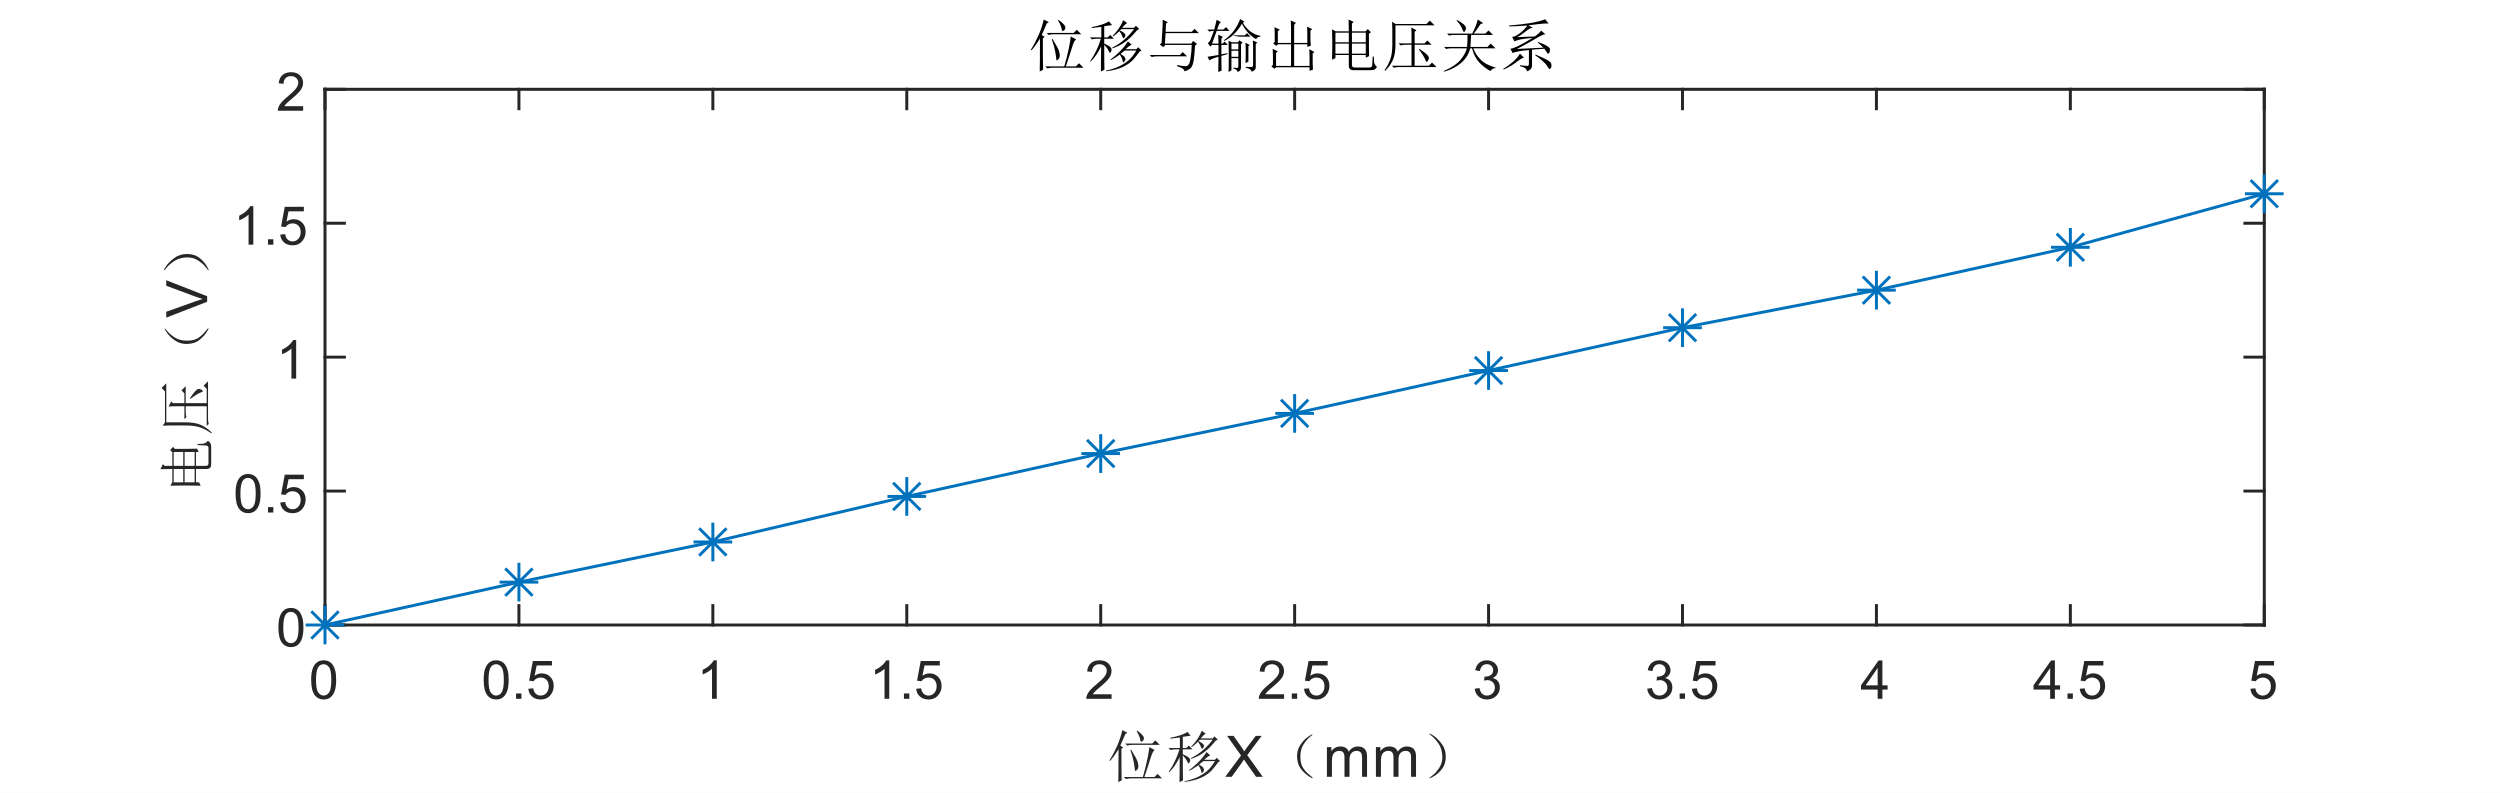 <?xml version="1.0"?>
<!DOCTYPE svg PUBLIC '-//W3C//DTD SVG 1.0//EN'
          'http://www.w3.org/TR/2001/REC-SVG-20010904/DTD/svg10.dtd'>
<svg xmlns:xlink="http://www.w3.org/1999/xlink" style="fill-opacity:1; color-rendering:auto; color-interpolation:auto; text-rendering:auto; stroke:black; stroke-linecap:square; stroke-miterlimit:10; shape-rendering:auto; stroke-opacity:1; fill:black; stroke-dasharray:none; font-weight:normal; stroke-width:1; font-family:'Dialog'; font-style:normal; stroke-linejoin:miter; font-size:12px; stroke-dashoffset:0; image-rendering:auto;" width="700" height="222" xmlns="http://www.w3.org/2000/svg"
><rect width="100%" height="100%" fill="#808080" stroke="none"/><!--Generated by the Batik Graphics2D SVG Generator--><defs id="genericDefs"
  /><g
  ><defs id="defs1"
    ><clipPath clipPathUnits="userSpaceOnUse" id="clipPath1"
      ><path d="M0 0 L700 0 L700 222 L0 222 L0 0 Z"
      /></clipPath
    ></defs
    ><g style="fill:white; stroke:white;"
    ><rect x="0" y="0" width="700" style="clip-path:url(#clipPath1); stroke:none;" height="222"
    /></g
    ><g style="fill:white; text-rendering:optimizeSpeed; color-rendering:optimizeSpeed; image-rendering:optimizeSpeed; shape-rendering:crispEdges; stroke:white; color-interpolation:sRGB;"
    ><rect x="0" width="700" height="222" y="0" style="stroke:none;"
      /><path style="stroke:none;" d="M91 175 L634 175 L634 25 L91 25 Z"
    /></g
    ><g style="fill:rgb(38,38,38); text-rendering:geometricPrecision; image-rendering:optimizeQuality; color-rendering:optimizeQuality; stroke-linejoin:round; stroke:rgb(38,38,38); color-interpolation:linearRGB; stroke-width:0.833;"
    ><line y2="175" style="fill:none;" x1="91" x2="634" y1="175"
      /><line y2="25" style="fill:none;" x1="91" x2="634" y1="25"
      /><line y2="169.57" style="fill:none;" x1="91" x2="91" y1="175"
      /><line y2="169.57" style="fill:none;" x1="145.3" x2="145.3" y1="175"
      /><line y2="169.57" style="fill:none;" x1="199.6" x2="199.6" y1="175"
      /><line y2="169.57" style="fill:none;" x1="253.9" x2="253.9" y1="175"
      /><line y2="169.57" style="fill:none;" x1="308.2" x2="308.2" y1="175"
      /><line y2="169.57" style="fill:none;" x1="362.5" x2="362.5" y1="175"
      /><line y2="169.57" style="fill:none;" x1="416.8" x2="416.8" y1="175"
      /><line y2="169.57" style="fill:none;" x1="471.1" x2="471.1" y1="175"
      /><line y2="169.57" style="fill:none;" x1="525.4" x2="525.4" y1="175"
      /><line y2="169.57" style="fill:none;" x1="579.7" x2="579.7" y1="175"
      /><line y2="169.57" style="fill:none;" x1="634" x2="634" y1="175"
      /><line y2="30.43" style="fill:none;" x1="91" x2="91" y1="25"
      /><line y2="30.43" style="fill:none;" x1="145.3" x2="145.3" y1="25"
      /><line y2="30.43" style="fill:none;" x1="199.6" x2="199.6" y1="25"
      /><line y2="30.43" style="fill:none;" x1="253.9" x2="253.9" y1="25"
      /><line y2="30.43" style="fill:none;" x1="308.2" x2="308.2" y1="25"
      /><line y2="30.43" style="fill:none;" x1="362.5" x2="362.5" y1="25"
      /><line y2="30.43" style="fill:none;" x1="416.8" x2="416.8" y1="25"
      /><line y2="30.43" style="fill:none;" x1="471.1" x2="471.1" y1="25"
      /><line y2="30.43" style="fill:none;" x1="525.4" x2="525.4" y1="25"
      /><line y2="30.43" style="fill:none;" x1="579.7" x2="579.7" y1="25"
      /><line y2="30.43" style="fill:none;" x1="634" x2="634" y1="25"
    /></g
    ><g transform="translate(91,179.667)" style="font-size:15px; fill:rgb(38,38,38); text-rendering:geometricPrecision; color-rendering:optimizeQuality; image-rendering:optimizeQuality; stroke:rgb(38,38,38); color-interpolation:linearRGB;"
    ><path style="stroke:none;" d="M-3.875 10.703 Q-3.875 8.797 -3.484 7.641 Q-3.094 6.484 -2.32 5.852 Q-1.547 5.219 -0.375 5.219 Q0.484 5.219 1.141 5.57 Q1.797 5.922 2.219 6.57 Q2.641 7.219 2.883 8.164 Q3.125 9.109 3.125 10.703 Q3.125 12.594 2.734 13.758 Q2.344 14.922 1.57 15.555 Q0.797 16.188 -0.375 16.188 Q-1.922 16.188 -2.812 15.062 Q-3.875 13.734 -3.875 10.703 ZM-2.516 10.703 Q-2.516 13.344 -1.898 14.219 Q-1.281 15.094 -0.375 15.094 Q0.531 15.094 1.148 14.219 Q1.766 13.344 1.766 10.703 Q1.766 8.047 1.148 7.18 Q0.531 6.312 -0.391 6.312 Q-1.297 6.312 -1.844 7.078 Q-2.516 8.062 -2.516 10.703 Z"
    /></g
    ><g transform="translate(145.3,179.667)" style="font-size:15px; fill:rgb(38,38,38); text-rendering:geometricPrecision; color-rendering:optimizeQuality; image-rendering:optimizeQuality; stroke:rgb(38,38,38); color-interpolation:linearRGB;"
    ><path style="stroke:none;" d="M-9.875 10.703 Q-9.875 8.797 -9.484 7.641 Q-9.094 6.484 -8.32 5.852 Q-7.547 5.219 -6.375 5.219 Q-5.516 5.219 -4.859 5.57 Q-4.203 5.922 -3.781 6.57 Q-3.359 7.219 -3.117 8.164 Q-2.875 9.109 -2.875 10.703 Q-2.875 12.594 -3.266 13.758 Q-3.656 14.922 -4.43 15.555 Q-5.203 16.188 -6.375 16.188 Q-7.922 16.188 -8.812 15.062 Q-9.875 13.734 -9.875 10.703 ZM-8.516 10.703 Q-8.516 13.344 -7.898 14.219 Q-7.281 15.094 -6.375 15.094 Q-5.469 15.094 -4.852 14.219 Q-4.234 13.344 -4.234 10.703 Q-4.234 8.047 -4.852 7.18 Q-5.469 6.312 -6.391 6.312 Q-7.297 6.312 -7.844 7.078 Q-8.516 8.062 -8.516 10.703 ZM-0.798 16 L-0.798 14.5 L0.702 14.5 L0.702 16 L-0.798 16 ZM2.635 13.188 L4.01 13.062 Q4.166 14.078 4.729 14.586 Q5.291 15.094 6.088 15.094 Q7.041 15.094 7.697 14.375 Q8.354 13.656 8.354 12.484 Q8.354 11.344 7.721 10.695 Q7.088 10.047 6.057 10.047 Q5.416 10.047 4.908 10.336 Q4.4 10.625 4.104 11.078 L2.869 10.922 L3.9 5.406 L9.244 5.406 L9.244 6.672 L4.963 6.672 L4.385 9.547 Q5.354 8.875 6.416 8.875 Q7.822 8.875 8.783 9.852 Q9.744 10.828 9.744 12.359 Q9.744 13.812 8.9 14.875 Q7.869 16.188 6.088 16.188 Q4.619 16.188 3.689 15.367 Q2.76 14.547 2.635 13.188 Z"
    /></g
    ><g transform="translate(199.6,179.667)" style="font-size:15px; fill:rgb(38,38,38); text-rendering:geometricPrecision; color-rendering:optimizeQuality; image-rendering:optimizeQuality; stroke:rgb(38,38,38); color-interpolation:linearRGB;"
    ><path style="stroke:none;" d="M1.094 16 L-0.234 16 L-0.234 7.594 Q-0.703 8.047 -1.477 8.508 Q-2.25 8.969 -2.859 9.188 L-2.859 7.906 Q-1.766 7.391 -0.938 6.656 Q-0.109 5.922 0.234 5.219 L1.094 5.219 L1.094 16 Z"
    /></g
    ><g transform="translate(253.9,179.667)" style="font-size:15px; fill:rgb(38,38,38); text-rendering:geometricPrecision; color-rendering:optimizeQuality; image-rendering:optimizeQuality; stroke:rgb(38,38,38); color-interpolation:linearRGB;"
    ><path style="stroke:none;" d="M-4.906 16 L-6.234 16 L-6.234 7.594 Q-6.703 8.047 -7.477 8.508 Q-8.25 8.969 -8.859 9.188 L-8.859 7.906 Q-7.766 7.391 -6.938 6.656 Q-6.109 5.922 -5.766 5.219 L-4.906 5.219 L-4.906 16 ZM-0.798 16 L-0.798 14.5 L0.702 14.5 L0.702 16 L-0.798 16 ZM2.635 13.188 L4.01 13.062 Q4.166 14.078 4.729 14.586 Q5.291 15.094 6.088 15.094 Q7.041 15.094 7.697 14.375 Q8.354 13.656 8.354 12.484 Q8.354 11.344 7.721 10.695 Q7.088 10.047 6.057 10.047 Q5.416 10.047 4.908 10.336 Q4.4 10.625 4.104 11.078 L2.869 10.922 L3.9 5.406 L9.244 5.406 L9.244 6.672 L4.963 6.672 L4.385 9.547 Q5.354 8.875 6.416 8.875 Q7.822 8.875 8.783 9.852 Q9.744 10.828 9.744 12.359 Q9.744 13.812 8.9 14.875 Q7.869 16.188 6.088 16.188 Q4.619 16.188 3.689 15.367 Q2.76 14.547 2.635 13.188 Z"
    /></g
    ><g transform="translate(308.2,179.667)" style="font-size:15px; fill:rgb(38,38,38); text-rendering:geometricPrecision; color-rendering:optimizeQuality; image-rendering:optimizeQuality; stroke:rgb(38,38,38); color-interpolation:linearRGB;"
    ><path style="stroke:none;" d="M3.047 14.734 L3.047 16 L-4.047 16 Q-4.062 15.531 -3.891 15.078 Q-3.625 14.359 -3.023 13.656 Q-2.422 12.953 -1.297 12.031 Q0.453 10.594 1.07 9.758 Q1.688 8.922 1.688 8.172 Q1.688 7.391 1.125 6.852 Q0.562 6.312 -0.344 6.312 Q-1.297 6.312 -1.867 6.883 Q-2.438 7.453 -2.438 8.469 L-3.797 8.328 Q-3.656 6.812 -2.75 6.016 Q-1.844 5.219 -0.312 5.219 Q1.234 5.219 2.133 6.078 Q3.031 6.938 3.031 8.203 Q3.031 8.844 2.773 9.469 Q2.516 10.094 1.898 10.781 Q1.281 11.469 -0.141 12.672 Q-1.328 13.656 -1.664 14.016 Q-2 14.375 -2.219 14.734 L3.047 14.734 Z"
    /></g
    ><g transform="translate(362.5,179.667)" style="font-size:15px; fill:rgb(38,38,38); text-rendering:geometricPrecision; color-rendering:optimizeQuality; image-rendering:optimizeQuality; stroke:rgb(38,38,38); color-interpolation:linearRGB;"
    ><path style="stroke:none;" d="M-2.953 14.734 L-2.953 16 L-10.047 16 Q-10.062 15.531 -9.891 15.078 Q-9.625 14.359 -9.023 13.656 Q-8.422 12.953 -7.297 12.031 Q-5.547 10.594 -4.93 9.758 Q-4.312 8.922 -4.312 8.172 Q-4.312 7.391 -4.875 6.852 Q-5.438 6.312 -6.344 6.312 Q-7.297 6.312 -7.867 6.883 Q-8.438 7.453 -8.438 8.469 L-9.797 8.328 Q-9.656 6.812 -8.75 6.016 Q-7.844 5.219 -6.312 5.219 Q-4.766 5.219 -3.867 6.078 Q-2.969 6.938 -2.969 8.203 Q-2.969 8.844 -3.227 9.469 Q-3.484 10.094 -4.102 10.781 Q-4.719 11.469 -6.141 12.672 Q-7.328 13.656 -7.664 14.016 Q-8 14.375 -8.219 14.734 L-2.953 14.734 ZM-0.798 16 L-0.798 14.5 L0.702 14.5 L0.702 16 L-0.798 16 ZM2.635 13.188 L4.01 13.062 Q4.166 14.078 4.729 14.586 Q5.291 15.094 6.088 15.094 Q7.041 15.094 7.697 14.375 Q8.354 13.656 8.354 12.484 Q8.354 11.344 7.721 10.695 Q7.088 10.047 6.057 10.047 Q5.416 10.047 4.908 10.336 Q4.4 10.625 4.104 11.078 L2.869 10.922 L3.9 5.406 L9.244 5.406 L9.244 6.672 L4.963 6.672 L4.385 9.547 Q5.354 8.875 6.416 8.875 Q7.822 8.875 8.783 9.852 Q9.744 10.828 9.744 12.359 Q9.744 13.812 8.9 14.875 Q7.869 16.188 6.088 16.188 Q4.619 16.188 3.689 15.367 Q2.76 14.547 2.635 13.188 Z"
    /></g
    ><g transform="translate(416.8,179.667)" style="font-size:15px; fill:rgb(38,38,38); text-rendering:geometricPrecision; color-rendering:optimizeQuality; image-rendering:optimizeQuality; stroke:rgb(38,38,38); color-interpolation:linearRGB;"
    ><path style="stroke:none;" d="M-3.875 13.172 L-2.547 12.984 Q-2.328 14.109 -1.781 14.602 Q-1.234 15.094 -0.453 15.094 Q0.484 15.094 1.125 14.453 Q1.766 13.812 1.766 12.859 Q1.766 11.953 1.172 11.359 Q0.578 10.766 -0.344 10.766 Q-0.719 10.766 -1.266 10.922 L-1.125 9.766 Q-0.984 9.781 -0.906 9.781 Q-0.062 9.781 0.609 9.336 Q1.281 8.891 1.281 7.984 Q1.281 7.25 0.789 6.773 Q0.297 6.297 -0.484 6.297 Q-1.25 6.297 -1.758 6.781 Q-2.266 7.266 -2.422 8.234 L-3.734 8 Q-3.5 6.672 -2.641 5.945 Q-1.781 5.219 -0.516 5.219 Q0.375 5.219 1.109 5.594 Q1.844 5.969 2.242 6.625 Q2.641 7.281 2.641 8.016 Q2.641 8.703 2.266 9.273 Q1.891 9.844 1.156 10.188 Q2.109 10.406 2.633 11.094 Q3.156 11.781 3.156 12.828 Q3.156 14.234 2.133 15.211 Q1.109 16.188 -0.453 16.188 Q-1.875 16.188 -2.805 15.344 Q-3.734 14.5 -3.875 13.172 Z"
    /></g
    ><g transform="translate(471.1,179.667)" style="font-size:15px; fill:rgb(38,38,38); text-rendering:geometricPrecision; color-rendering:optimizeQuality; image-rendering:optimizeQuality; stroke:rgb(38,38,38); color-interpolation:linearRGB;"
    ><path style="stroke:none;" d="M-9.875 13.172 L-8.547 12.984 Q-8.328 14.109 -7.781 14.602 Q-7.234 15.094 -6.453 15.094 Q-5.516 15.094 -4.875 14.453 Q-4.234 13.812 -4.234 12.859 Q-4.234 11.953 -4.828 11.359 Q-5.422 10.766 -6.344 10.766 Q-6.719 10.766 -7.266 10.922 L-7.125 9.766 Q-6.984 9.781 -6.906 9.781 Q-6.062 9.781 -5.391 9.336 Q-4.719 8.891 -4.719 7.984 Q-4.719 7.25 -5.211 6.773 Q-5.703 6.297 -6.484 6.297 Q-7.25 6.297 -7.758 6.781 Q-8.266 7.266 -8.422 8.234 L-9.734 8 Q-9.5 6.672 -8.641 5.945 Q-7.781 5.219 -6.516 5.219 Q-5.625 5.219 -4.891 5.594 Q-4.156 5.969 -3.758 6.625 Q-3.359 7.281 -3.359 8.016 Q-3.359 8.703 -3.734 9.273 Q-4.109 9.844 -4.844 10.188 Q-3.891 10.406 -3.367 11.094 Q-2.844 11.781 -2.844 12.828 Q-2.844 14.234 -3.867 15.211 Q-4.891 16.188 -6.453 16.188 Q-7.875 16.188 -8.805 15.344 Q-9.734 14.5 -9.875 13.172 ZM-0.798 16 L-0.798 14.5 L0.702 14.5 L0.702 16 L-0.798 16 ZM2.635 13.188 L4.01 13.062 Q4.166 14.078 4.729 14.586 Q5.291 15.094 6.088 15.094 Q7.041 15.094 7.697 14.375 Q8.354 13.656 8.354 12.484 Q8.354 11.344 7.721 10.695 Q7.088 10.047 6.057 10.047 Q5.416 10.047 4.908 10.336 Q4.4 10.625 4.104 11.078 L2.869 10.922 L3.9 5.406 L9.244 5.406 L9.244 6.672 L4.963 6.672 L4.385 9.547 Q5.354 8.875 6.416 8.875 Q7.822 8.875 8.783 9.852 Q9.744 10.828 9.744 12.359 Q9.744 13.812 8.9 14.875 Q7.869 16.188 6.088 16.188 Q4.619 16.188 3.689 15.367 Q2.76 14.547 2.635 13.188 Z"
    /></g
    ><g transform="translate(525.4,179.667)" style="font-size:15px; fill:rgb(38,38,38); text-rendering:geometricPrecision; color-rendering:optimizeQuality; image-rendering:optimizeQuality; stroke:rgb(38,38,38); color-interpolation:linearRGB;"
    ><path style="stroke:none;" d="M0.344 16 L0.344 13.422 L-4.312 13.422 L-4.312 12.219 L0.594 5.266 L1.672 5.266 L1.672 12.219 L3.125 12.219 L3.125 13.422 L1.672 13.422 L1.672 16 L0.344 16 ZM0.344 12.219 L0.344 7.375 L-3.016 12.219 L0.344 12.219 Z"
    /></g
    ><g transform="translate(579.7,179.667)" style="font-size:15px; fill:rgb(38,38,38); text-rendering:geometricPrecision; color-rendering:optimizeQuality; image-rendering:optimizeQuality; stroke:rgb(38,38,38); color-interpolation:linearRGB;"
    ><path style="stroke:none;" d="M-5.656 16 L-5.656 13.422 L-10.312 13.422 L-10.312 12.219 L-5.406 5.266 L-4.328 5.266 L-4.328 12.219 L-2.875 12.219 L-2.875 13.422 L-4.328 13.422 L-4.328 16 L-5.656 16 ZM-5.656 12.219 L-5.656 7.375 L-9.016 12.219 L-5.656 12.219 ZM-0.798 16 L-0.798 14.5 L0.702 14.5 L0.702 16 L-0.798 16 ZM2.635 13.188 L4.01 13.062 Q4.166 14.078 4.729 14.586 Q5.291 15.094 6.088 15.094 Q7.041 15.094 7.697 14.375 Q8.354 13.656 8.354 12.484 Q8.354 11.344 7.721 10.695 Q7.088 10.047 6.057 10.047 Q5.416 10.047 4.908 10.336 Q4.4 10.625 4.104 11.078 L2.869 10.922 L3.9 5.406 L9.244 5.406 L9.244 6.672 L4.963 6.672 L4.385 9.547 Q5.354 8.875 6.416 8.875 Q7.822 8.875 8.783 9.852 Q9.744 10.828 9.744 12.359 Q9.744 13.812 8.9 14.875 Q7.869 16.188 6.088 16.188 Q4.619 16.188 3.689 15.367 Q2.76 14.547 2.635 13.188 Z"
    /></g
    ><g transform="translate(634,179.667)" style="font-size:15px; fill:rgb(38,38,38); text-rendering:geometricPrecision; color-rendering:optimizeQuality; image-rendering:optimizeQuality; stroke:rgb(38,38,38); color-interpolation:linearRGB;"
    ><path style="stroke:none;" d="M-3.875 13.188 L-2.5 13.062 Q-2.344 14.078 -1.781 14.586 Q-1.219 15.094 -0.422 15.094 Q0.531 15.094 1.188 14.375 Q1.844 13.656 1.844 12.484 Q1.844 11.344 1.211 10.695 Q0.578 10.047 -0.453 10.047 Q-1.094 10.047 -1.602 10.336 Q-2.109 10.625 -2.406 11.078 L-3.641 10.922 L-2.609 5.406 L2.734 5.406 L2.734 6.672 L-1.547 6.672 L-2.125 9.547 Q-1.156 8.875 -0.094 8.875 Q1.312 8.875 2.273 9.852 Q3.234 10.828 3.234 12.359 Q3.234 13.812 2.391 14.875 Q1.359 16.188 -0.422 16.188 Q-1.891 16.188 -2.82 15.367 Q-3.75 14.547 -3.875 13.188 Z"
    /></g
    ><g transform="translate(362.5,200.5)" style="font-size:16.5px; fill:rgb(38,38,38); text-rendering:geometricPrecision; color-rendering:optimizeQuality; image-rendering:optimizeQuality; stroke:rgb(38,38,38); color-interpolation:linearRGB;"
    ><path style="stroke:none;" d="M-49.375 18.5 Q-49.312 16.625 -49.312 9.25 Q-50.625 11.438 -51.688 12.562 L-51.875 12.438 Q-50.688 10.562 -49.719 8.375 Q-48.75 6.188 -48.25 3.938 L-46.812 4.688 L-47.375 5 Q-48.375 7.25 -48.812 8.25 L-48 8.812 L-48.5 9.188 Q-48.5 16.688 -48.438 18 L-49.375 18.5 ZM-44.25 4.188 L-44.062 4.062 Q-42.25 5.438 -42.219 6.062 Q-42.188 6.688 -42.5 6.938 Q-42.812 7.188 -42.875 7.188 Q-43.188 7.188 -43.25 6.5 Q-43.438 5.562 -44.25 4.188 ZM-47.438 7.688 L-39.875 7.688 L-39 6.812 L-37.75 8.062 L-45.438 8.062 Q-46.188 8.062 -46.875 8.25 L-47.438 7.688 ZM-46 9.5 L-45.812 9.375 Q-44.25 11.875 -44 12.719 Q-43.75 13.562 -43.75 14 Q-43.75 14.625 -44.094 15 Q-44.438 15.375 -44.562 15.375 Q-44.75 15.375 -44.75 14.938 Q-44.812 14.188 -45.062 12.812 Q-45.312 11.438 -46 9.5 ZM-40.688 8.688 L-39.188 9.5 Q-39.75 9.812 -40.312 11.688 Q-40.875 13.562 -42.062 17.062 L-39.25 17.062 L-38.375 16.188 L-37.125 17.438 L-45.75 17.438 Q-46.562 17.438 -47.25 17.625 L-47.812 17.062 L-42.5 17.062 Q-41.75 14.5 -41.25 12.094 Q-40.75 9.688 -40.688 8.688 ZM-26.004 4.125 L-24.879 4.938 Q-25.316 5.062 -26.316 6.25 L-22.941 6.25 L-22.441 5.688 L-21.504 6.625 L-22.066 6.875 Q-23.066 8.062 -23.879 8.875 Q-24.691 9.688 -25.879 10.5 Q-27.066 11.312 -28.941 12 L-29.066 11.812 Q-28.066 11.312 -27.098 10.656 Q-26.129 10 -25.066 9 Q-24.004 8 -22.941 6.625 L-26.504 6.625 L-26.941 7 Q-26.129 7.375 -25.754 7.719 Q-25.379 8.062 -25.379 8.312 Q-25.379 8.562 -25.598 8.875 Q-25.816 9.188 -25.941 9.188 Q-26.066 9.188 -26.191 8.75 Q-26.441 8 -27.066 7.188 Q-27.879 8 -28.816 8.688 L-28.941 8.5 Q-27.879 7.438 -27.16 6.344 Q-26.441 5.25 -26.004 4.125 ZM-24.691 10.062 L-23.629 11 Q-24.379 11.312 -25.316 12.25 L-22.316 12.25 L-21.816 11.688 L-20.879 12.625 L-21.379 12.875 Q-22.004 13.812 -23.066 15.031 Q-24.129 16.25 -25.973 17.156 Q-27.816 18.062 -30.816 18.438 L-30.816 18.25 Q-28.816 17.812 -27.348 17.156 Q-25.879 16.5 -24.66 15.5 Q-23.441 14.5 -22.316 12.625 L-25.566 12.625 L-26.754 13.562 Q-25.816 14.125 -25.598 14.469 Q-25.379 14.812 -25.379 15.062 Q-25.379 15.375 -25.629 15.656 Q-25.879 15.938 -25.941 15.938 Q-26.129 15.938 -26.191 15.375 Q-26.379 14.562 -26.941 13.75 Q-28.441 14.812 -29.441 15.312 L-29.566 15.125 Q-28.441 14.375 -26.941 12.875 Q-25.441 11.375 -24.691 10.062 ZM-34.816 6.062 Q-33.316 5.812 -31.941 5.344 Q-30.566 4.875 -30.004 4.438 L-29.129 5.5 Q-30.066 5.625 -31.316 5.812 L-31.316 8.938 L-30.316 8.938 L-29.629 8.25 L-28.629 9.312 L-31.316 9.312 L-31.316 10.688 Q-30.254 11.125 -29.754 11.531 Q-29.254 11.938 -29.254 12.312 Q-29.254 12.625 -29.41 12.938 Q-29.566 13.25 -29.691 13.25 Q-29.879 13.25 -30.066 12.75 Q-30.379 12 -31.316 11 Q-31.316 16.375 -31.254 18 L-32.254 18.5 Q-32.191 16.125 -32.191 11.5 Q-33.504 14.188 -35.129 15.75 L-35.254 15.625 Q-34.191 14.062 -33.41 12.375 Q-32.629 10.688 -32.254 9.312 L-33.254 9.312 Q-34.066 9.312 -34.754 9.5 L-35.316 8.938 L-32.129 8.938 L-32.129 6 Q-34.004 6.25 -34.816 6.312 L-34.816 6.062 ZM-19.43 17 L-15.008 11.031 L-18.914 5.547 L-17.102 5.547 L-15.023 8.484 Q-14.383 9.391 -14.102 9.891 Q-13.727 9.266 -13.195 8.578 L-10.898 5.547 L-9.242 5.547 L-13.273 10.938 L-8.93 17 L-10.805 17 L-13.695 12.906 Q-13.93 12.562 -14.195 12.141 Q-14.57 12.766 -14.742 13 L-17.617 17 L-19.43 17 ZM5.039 17.375 Q4.914 17.5 3.852 16.781 Q2.789 16.062 1.821 14.875 Q0.852 13.688 0.696 11.75 Q0.539 9.812 1.477 8.281 Q2.414 6.75 3.696 5.844 Q4.977 4.938 5.008 5.094 Q5.039 5.25 4.164 5.938 Q3.289 6.688 2.446 8 Q1.602 9.312 1.602 11.375 Q1.602 13.438 2.414 14.594 Q3.227 15.75 4.196 16.5 Q5.164 17.25 5.039 17.375 ZM9.035 17 L9.035 8.703 L10.285 8.703 L10.285 9.859 Q10.676 9.25 11.324 8.883 Q11.973 8.516 12.801 8.516 Q13.723 8.516 14.317 8.898 Q14.91 9.281 15.145 9.969 Q16.129 8.516 17.707 8.516 Q18.942 8.516 19.606 9.195 Q20.27 9.875 20.27 11.297 L20.27 17 L18.879 17 L18.879 11.766 Q18.879 10.922 18.738 10.555 Q18.598 10.188 18.238 9.961 Q17.879 9.734 17.395 9.734 Q16.52 9.734 15.942 10.312 Q15.363 10.891 15.363 12.172 L15.363 17 L13.957 17 L13.957 11.609 Q13.957 10.672 13.613 10.203 Q13.27 9.734 12.488 9.734 Q11.895 9.734 11.395 10.047 Q10.895 10.359 10.668 10.961 Q10.442 11.562 10.442 12.688 L10.442 17 L9.035 17 ZM22.754 17 L22.754 8.703 L24.004 8.703 L24.004 9.859 Q24.395 9.25 25.043 8.883 Q25.691 8.516 26.52 8.516 Q27.441 8.516 28.035 8.898 Q28.629 9.281 28.863 9.969 Q29.848 8.516 31.426 8.516 Q32.66 8.516 33.324 9.195 Q33.988 9.875 33.988 11.297 L33.988 17 L32.598 17 L32.598 11.766 Q32.598 10.922 32.457 10.555 Q32.316 10.188 31.957 9.961 Q31.598 9.734 31.113 9.734 Q30.238 9.734 29.66 10.312 Q29.082 10.891 29.082 12.172 L29.082 17 L27.676 17 L27.676 11.609 Q27.676 10.672 27.332 10.203 Q26.988 9.734 26.207 9.734 Q25.613 9.734 25.113 10.047 Q24.613 10.359 24.387 10.961 Q24.16 11.562 24.16 12.688 L24.16 17 L22.754 17 ZM39.004 16.844 Q37.785 17.562 37.754 17.406 Q37.722 17.25 38.66 16.562 Q39.535 15.938 40.504 14.469 Q41.472 13 41.347 11.062 Q41.222 9.125 40.379 7.844 Q39.535 6.562 38.66 5.812 Q37.722 5.062 37.754 4.906 Q37.785 4.75 38.941 5.531 Q40.097 6.312 41.222 7.844 Q42.347 9.375 42.316 11.438 Q42.285 13.5 41.254 14.812 Q40.222 16.125 39.004 16.844 Z"
    /></g
    ><g style="fill:rgb(38,38,38); text-rendering:geometricPrecision; image-rendering:optimizeQuality; color-rendering:optimizeQuality; stroke-linejoin:round; stroke:rgb(38,38,38); color-interpolation:linearRGB; stroke-width:0.833;"
    ><line y2="25" style="fill:none;" x1="91" x2="91" y1="175"
      /><line y2="25" style="fill:none;" x1="634" x2="634" y1="175"
      /><line y2="175" style="fill:none;" x1="91" x2="96.43" y1="175"
      /><line y2="137.5" style="fill:none;" x1="91" x2="96.43" y1="137.5"
      /><line y2="100" style="fill:none;" x1="91" x2="96.43" y1="100"
      /><line y2="62.5" style="fill:none;" x1="91" x2="96.43" y1="62.5"
      /><line y2="25" style="fill:none;" x1="91" x2="96.43" y1="25"
      /><line y2="175" style="fill:none;" x1="634" x2="628.57" y1="175"
      /><line y2="137.5" style="fill:none;" x1="634" x2="628.57" y1="137.5"
      /><line y2="100" style="fill:none;" x1="634" x2="628.57" y1="100"
      /><line y2="62.5" style="fill:none;" x1="634" x2="628.57" y1="62.5"
      /><line y2="25" style="fill:none;" x1="634" x2="628.57" y1="25"
    /></g
    ><g transform="translate(86.333,175)" style="font-size:15px; fill:rgb(38,38,38); text-rendering:geometricPrecision; color-rendering:optimizeQuality; image-rendering:optimizeQuality; stroke:rgb(38,38,38); color-interpolation:linearRGB;"
    ><path style="stroke:none;" d="M-8.375 0.703 Q-8.375 -1.203 -7.984 -2.359 Q-7.594 -3.516 -6.82 -4.148 Q-6.047 -4.781 -4.875 -4.781 Q-4.016 -4.781 -3.359 -4.43 Q-2.703 -4.078 -2.281 -3.43 Q-1.859 -2.781 -1.617 -1.836 Q-1.375 -0.891 -1.375 0.703 Q-1.375 2.594 -1.766 3.758 Q-2.156 4.922 -2.93 5.555 Q-3.703 6.188 -4.875 6.188 Q-6.422 6.188 -7.312 5.062 Q-8.375 3.734 -8.375 0.703 ZM-7.016 0.703 Q-7.016 3.344 -6.398 4.219 Q-5.781 5.094 -4.875 5.094 Q-3.969 5.094 -3.352 4.219 Q-2.734 3.344 -2.734 0.703 Q-2.734 -1.953 -3.352 -2.82 Q-3.969 -3.688 -4.891 -3.688 Q-5.797 -3.688 -6.344 -2.922 Q-7.016 -1.938 -7.016 0.703 Z"
    /></g
    ><g transform="translate(86.333,137.5)" style="font-size:15px; fill:rgb(38,38,38); text-rendering:geometricPrecision; color-rendering:optimizeQuality; image-rendering:optimizeQuality; stroke:rgb(38,38,38); color-interpolation:linearRGB;"
    ><path style="stroke:none;" d="M-20.375 0.703 Q-20.375 -1.203 -19.984 -2.359 Q-19.594 -3.516 -18.82 -4.148 Q-18.047 -4.781 -16.875 -4.781 Q-16.016 -4.781 -15.359 -4.43 Q-14.703 -4.078 -14.281 -3.43 Q-13.859 -2.781 -13.617 -1.836 Q-13.375 -0.891 -13.375 0.703 Q-13.375 2.594 -13.766 3.758 Q-14.156 4.922 -14.93 5.555 Q-15.703 6.188 -16.875 6.188 Q-18.422 6.188 -19.312 5.062 Q-20.375 3.734 -20.375 0.703 ZM-19.016 0.703 Q-19.016 3.344 -18.398 4.219 Q-17.781 5.094 -16.875 5.094 Q-15.969 5.094 -15.352 4.219 Q-14.734 3.344 -14.734 0.703 Q-14.734 -1.953 -15.352 -2.82 Q-15.969 -3.688 -16.891 -3.688 Q-17.797 -3.688 -18.344 -2.922 Q-19.016 -1.938 -19.016 0.703 ZM-11.298 6 L-11.298 4.5 L-9.798 4.5 L-9.798 6 L-11.298 6 ZM-7.865 3.188 L-6.49 3.062 Q-6.334 4.078 -5.771 4.586 Q-5.209 5.094 -4.412 5.094 Q-3.459 5.094 -2.803 4.375 Q-2.147 3.656 -2.147 2.484 Q-2.147 1.344 -2.779 0.695 Q-3.412 0.047 -4.443 0.047 Q-5.084 0.047 -5.592 0.336 Q-6.1 0.625 -6.396 1.078 L-7.631 0.922 L-6.6 -4.594 L-1.256 -4.594 L-1.256 -3.328 L-5.537 -3.328 L-6.115 -0.453 Q-5.146 -1.125 -4.084 -1.125 Q-2.678 -1.125 -1.717 -0.148 Q-0.756 0.828 -0.756 2.359 Q-0.756 3.812 -1.6 4.875 Q-2.631 6.188 -4.412 6.188 Q-5.881 6.188 -6.811 5.367 Q-7.74 4.547 -7.865 3.188 Z"
    /></g
    ><g transform="translate(86.333,100)" style="font-size:15px; fill:rgb(38,38,38); text-rendering:geometricPrecision; color-rendering:optimizeQuality; image-rendering:optimizeQuality; stroke:rgb(38,38,38); color-interpolation:linearRGB;"
    ><path style="stroke:none;" d="M-3.406 6 L-4.734 6 L-4.734 -2.406 Q-5.203 -1.953 -5.977 -1.492 Q-6.75 -1.031 -7.359 -0.812 L-7.359 -2.094 Q-6.266 -2.609 -5.438 -3.344 Q-4.609 -4.078 -4.266 -4.781 L-3.406 -4.781 L-3.406 6 Z"
    /></g
    ><g transform="translate(86.333,62.5)" style="font-size:15px; fill:rgb(38,38,38); text-rendering:geometricPrecision; color-rendering:optimizeQuality; image-rendering:optimizeQuality; stroke:rgb(38,38,38); color-interpolation:linearRGB;"
    ><path style="stroke:none;" d="M-15.406 6 L-16.734 6 L-16.734 -2.406 Q-17.203 -1.953 -17.977 -1.492 Q-18.75 -1.031 -19.359 -0.812 L-19.359 -2.094 Q-18.266 -2.609 -17.438 -3.344 Q-16.609 -4.078 -16.266 -4.781 L-15.406 -4.781 L-15.406 6 ZM-11.298 6 L-11.298 4.5 L-9.798 4.5 L-9.798 6 L-11.298 6 ZM-7.865 3.188 L-6.49 3.062 Q-6.334 4.078 -5.771 4.586 Q-5.209 5.094 -4.412 5.094 Q-3.459 5.094 -2.803 4.375 Q-2.147 3.656 -2.147 2.484 Q-2.147 1.344 -2.779 0.695 Q-3.412 0.047 -4.443 0.047 Q-5.084 0.047 -5.592 0.336 Q-6.1 0.625 -6.396 1.078 L-7.631 0.922 L-6.6 -4.594 L-1.256 -4.594 L-1.256 -3.328 L-5.537 -3.328 L-6.115 -0.453 Q-5.146 -1.125 -4.084 -1.125 Q-2.678 -1.125 -1.717 -0.148 Q-0.756 0.828 -0.756 2.359 Q-0.756 3.812 -1.6 4.875 Q-2.631 6.188 -4.412 6.188 Q-5.881 6.188 -6.811 5.367 Q-7.74 4.547 -7.865 3.188 Z"
    /></g
    ><g transform="translate(86.333,25)" style="font-size:15px; fill:rgb(38,38,38); text-rendering:geometricPrecision; color-rendering:optimizeQuality; image-rendering:optimizeQuality; stroke:rgb(38,38,38); color-interpolation:linearRGB;"
    ><path style="stroke:none;" d="M-1.453 4.734 L-1.453 6 L-8.547 6 Q-8.562 5.531 -8.391 5.078 Q-8.125 4.359 -7.523 3.656 Q-6.922 2.953 -5.797 2.031 Q-4.047 0.594 -3.43 -0.242 Q-2.812 -1.078 -2.812 -1.828 Q-2.812 -2.609 -3.375 -3.148 Q-3.938 -3.688 -4.844 -3.688 Q-5.797 -3.688 -6.367 -3.117 Q-6.938 -2.547 -6.938 -1.531 L-8.297 -1.672 Q-8.156 -3.188 -7.25 -3.984 Q-6.344 -4.781 -4.812 -4.781 Q-3.266 -4.781 -2.367 -3.922 Q-1.469 -3.062 -1.469 -1.797 Q-1.469 -1.156 -1.727 -0.531 Q-1.984 0.094 -2.602 0.781 Q-3.219 1.469 -4.641 2.672 Q-5.828 3.656 -6.164 4.016 Q-6.5 4.375 -6.719 4.734 L-1.453 4.734 Z"
    /></g
    ><g transform="translate(62,100) rotate(-90)" style="font-size:16.5px; fill:rgb(38,38,38); text-rendering:geometricPrecision; color-rendering:optimizeQuality; image-rendering:optimizeQuality; stroke:rgb(38,38,38); color-interpolation:linearRGB;"
    ><path style="stroke:none;" d="M-31.312 -13.75 Q-31.312 -15.562 -31.375 -17.062 L-29.938 -16.375 L-30.438 -15.938 L-30.438 -13.75 L-26.625 -13.75 L-26 -14.375 L-25.125 -13.5 L-25.688 -13.062 Q-25.688 -8.062 -25.625 -6.812 L-26.562 -6.375 L-26.562 -7.125 L-30.438 -7.125 L-30.438 -4.312 Q-30.438 -3.625 -29.688 -3.625 L-25.375 -3.625 Q-24.812 -3.688 -24.75 -4.281 Q-24.688 -4.875 -24.625 -6.688 L-24.312 -6.688 Q-24.312 -5.125 -24.094 -4.625 Q-23.875 -4.125 -23.438 -3.812 Q-23.688 -3.312 -24.062 -3.094 Q-24.438 -2.875 -25.125 -2.875 L-30 -2.875 Q-31.312 -2.875 -31.312 -4.125 L-31.312 -7.125 L-35.062 -7.125 L-35.062 -6.25 L-36 -5.812 Q-35.938 -7.938 -35.938 -10.188 Q-35.938 -12.438 -36 -14.312 L-35 -13.75 L-31.312 -13.75 ZM-35.062 -13.375 L-35.062 -10.688 L-31.312 -10.688 L-31.312 -13.375 L-35.062 -13.375 ZM-30.438 -13.375 L-30.438 -10.688 L-26.562 -10.688 L-26.562 -13.375 L-30.438 -13.375 ZM-35.062 -10.312 L-35.062 -7.5 L-31.312 -7.5 L-31.312 -10.312 L-35.062 -10.312 ZM-30.438 -10.312 L-30.438 -7.5 L-26.562 -7.5 L-26.562 -10.312 L-30.438 -10.312 ZM-17.379 -10.375 L-13.754 -10.375 L-13.754 -13.188 Q-13.754 -14.125 -13.816 -14.812 L-12.379 -14.062 L-12.879 -13.625 L-12.879 -10.375 L-10.129 -10.375 L-9.316 -11.188 L-8.129 -10 L-12.879 -10 L-12.879 -4.125 L-8.879 -4.125 L-8.004 -5 L-6.754 -3.75 L-17.191 -3.75 Q-18.004 -3.75 -18.691 -3.562 L-19.254 -4.125 L-13.754 -4.125 L-13.754 -10 L-15.316 -10 Q-16.129 -10 -16.816 -9.812 L-17.379 -10.375 ZM-19.129 -14.188 Q-19.129 -15.062 -19.191 -16.438 L-18.254 -15.812 L-9.566 -15.812 L-8.629 -16.75 L-7.316 -15.438 L-18.254 -15.438 L-18.254 -10.562 Q-18.191 -7.625 -18.91 -5.906 Q-19.629 -4.188 -21.129 -2.688 L-21.316 -2.875 Q-20.379 -4.125 -19.754 -5.75 Q-19.129 -7.375 -19.129 -10.062 L-19.129 -14.188 ZM-11.691 -8.688 L-11.504 -8.812 Q-10.004 -7.812 -9.441 -7.25 Q-8.879 -6.688 -8.879 -6.25 Q-8.879 -6 -9.129 -5.594 Q-9.379 -5.188 -9.504 -5.188 Q-9.691 -5.188 -9.879 -5.75 Q-10.191 -6.688 -11.691 -8.688 ZM8.055 -3.625 Q7.93 -3.5 6.867 -4.219 Q5.805 -4.938 4.836 -6.125 Q3.867 -7.312 3.711 -9.25 Q3.555 -11.188 4.492 -12.719 Q5.43 -14.25 6.711 -15.156 Q7.992 -16.062 8.023 -15.906 Q8.055 -15.75 7.18 -15.062 Q6.305 -14.312 5.461 -13 Q4.617 -11.688 4.617 -9.625 Q4.617 -7.562 5.43 -6.406 Q6.242 -5.25 7.211 -4.5 Q8.18 -3.75 8.055 -3.625 ZM15.504 -4 L11.066 -15.453 L12.707 -15.453 L15.676 -7.141 Q16.035 -6.141 16.285 -5.266 Q16.551 -6.203 16.895 -7.141 L19.988 -15.453 L21.535 -15.453 L17.051 -4 L15.504 -4 ZM25.567 -4.156 Q24.348 -3.438 24.317 -3.594 Q24.285 -3.75 25.223 -4.438 Q26.098 -5.062 27.067 -6.531 Q28.035 -8 27.91 -9.938 Q27.785 -11.875 26.942 -13.156 Q26.098 -14.438 25.223 -15.188 Q24.285 -15.938 24.317 -16.094 Q24.348 -16.25 25.504 -15.469 Q26.66 -14.688 27.785 -13.156 Q28.91 -11.625 28.879 -9.562 Q28.848 -7.5 27.817 -6.188 Q26.785 -4.875 25.567 -4.156 Z"
    /></g
    ><g transform="translate(362.5,22.525)" style="text-rendering:geometricPrecision; font-size:16.5px; color-interpolation:linearRGB; color-rendering:optimizeQuality; image-rendering:optimizeQuality;"
    ><path style="stroke:none;" d="M-71.375 -2.5 Q-71.312 -4.375 -71.312 -11.75 Q-72.625 -9.562 -73.688 -8.438 L-73.875 -8.562 Q-72.688 -10.438 -71.719 -12.625 Q-70.75 -14.812 -70.25 -17.062 L-68.812 -16.312 L-69.375 -16 Q-70.375 -13.75 -70.812 -12.75 L-70 -12.188 L-70.5 -11.812 Q-70.5 -4.312 -70.438 -3 L-71.375 -2.5 ZM-66.25 -16.812 L-66.062 -16.938 Q-64.25 -15.562 -64.219 -14.938 Q-64.188 -14.312 -64.5 -14.062 Q-64.812 -13.812 -64.875 -13.812 Q-65.188 -13.812 -65.25 -14.5 Q-65.438 -15.438 -66.25 -16.812 ZM-69.438 -13.312 L-61.875 -13.312 L-61 -14.188 L-59.75 -12.938 L-67.438 -12.938 Q-68.188 -12.938 -68.875 -12.75 L-69.438 -13.312 ZM-68 -11.5 L-67.812 -11.625 Q-66.25 -9.125 -66 -8.281 Q-65.75 -7.438 -65.75 -7 Q-65.75 -6.375 -66.094 -6 Q-66.438 -5.625 -66.562 -5.625 Q-66.75 -5.625 -66.75 -6.062 Q-66.812 -6.812 -67.062 -8.188 Q-67.312 -9.562 -68 -11.5 ZM-62.688 -12.312 L-61.188 -11.5 Q-61.75 -11.188 -62.312 -9.312 Q-62.875 -7.438 -64.062 -3.938 L-61.25 -3.938 L-60.375 -4.812 L-59.125 -3.562 L-67.75 -3.562 Q-68.562 -3.562 -69.25 -3.375 L-69.812 -3.938 L-64.5 -3.938 Q-63.75 -6.5 -63.25 -8.906 Q-62.75 -11.312 -62.688 -12.312 ZM-48.004 -16.875 L-46.879 -16.062 Q-47.316 -15.938 -48.316 -14.75 L-44.941 -14.75 L-44.441 -15.312 L-43.504 -14.375 L-44.066 -14.125 Q-45.066 -12.938 -45.879 -12.125 Q-46.691 -11.312 -47.879 -10.5 Q-49.066 -9.688 -50.941 -9 L-51.066 -9.188 Q-50.066 -9.688 -49.098 -10.344 Q-48.129 -11 -47.066 -12 Q-46.004 -13 -44.941 -14.375 L-48.504 -14.375 L-48.941 -14 Q-48.129 -13.625 -47.754 -13.281 Q-47.379 -12.938 -47.379 -12.688 Q-47.379 -12.438 -47.598 -12.125 Q-47.816 -11.812 -47.941 -11.812 Q-48.066 -11.812 -48.191 -12.25 Q-48.441 -13 -49.066 -13.812 Q-49.879 -13 -50.816 -12.312 L-50.941 -12.5 Q-49.879 -13.562 -49.16 -14.656 Q-48.441 -15.75 -48.004 -16.875 ZM-46.691 -10.938 L-45.629 -10 Q-46.379 -9.688 -47.316 -8.75 L-44.316 -8.75 L-43.816 -9.312 L-42.879 -8.375 L-43.379 -8.125 Q-44.004 -7.188 -45.066 -5.969 Q-46.129 -4.75 -47.973 -3.844 Q-49.816 -2.938 -52.816 -2.562 L-52.816 -2.75 Q-50.816 -3.188 -49.348 -3.844 Q-47.879 -4.5 -46.66 -5.5 Q-45.441 -6.5 -44.316 -8.375 L-47.566 -8.375 L-48.754 -7.438 Q-47.816 -6.875 -47.598 -6.531 Q-47.379 -6.188 -47.379 -5.938 Q-47.379 -5.625 -47.629 -5.344 Q-47.879 -5.062 -47.941 -5.062 Q-48.129 -5.062 -48.191 -5.625 Q-48.379 -6.438 -48.941 -7.25 Q-50.441 -6.188 -51.441 -5.688 L-51.566 -5.875 Q-50.441 -6.625 -48.941 -8.125 Q-47.441 -9.625 -46.691 -10.938 ZM-56.816 -14.938 Q-55.316 -15.188 -53.941 -15.656 Q-52.566 -16.125 -52.004 -16.562 L-51.129 -15.5 Q-52.066 -15.375 -53.316 -15.188 L-53.316 -12.062 L-52.316 -12.062 L-51.629 -12.75 L-50.629 -11.688 L-53.316 -11.688 L-53.316 -10.312 Q-52.254 -9.875 -51.754 -9.469 Q-51.254 -9.062 -51.254 -8.688 Q-51.254 -8.375 -51.41 -8.062 Q-51.566 -7.75 -51.691 -7.75 Q-51.879 -7.75 -52.066 -8.25 Q-52.379 -9 -53.316 -10 Q-53.316 -4.625 -53.254 -3 L-54.254 -2.5 Q-54.191 -4.875 -54.191 -9.5 Q-55.504 -6.812 -57.129 -5.25 L-57.254 -5.375 Q-56.191 -6.938 -55.41 -8.625 Q-54.629 -10.312 -54.254 -11.688 L-55.254 -11.688 Q-56.066 -11.688 -56.754 -11.5 L-57.316 -12.062 L-54.129 -12.062 L-54.129 -15 Q-56.004 -14.75 -56.816 -14.688 L-56.816 -14.938 ZM-40.57 -7.125 L-32.133 -7.125 L-31.32 -7.938 L-30.133 -6.75 L-38.57 -6.75 Q-39.32 -6.75 -40.008 -6.562 L-40.57 -7.125 ZM-36.977 -15.125 Q-36.945 -15.938 -36.945 -17 L-35.508 -16.312 L-36.008 -15.938 L-36.133 -13.625 L-28.82 -13.625 L-28.008 -14.438 L-26.82 -13.25 L-36.133 -13.25 L-36.32 -10.312 L-28.945 -10.312 L-28.445 -11.062 L-27.32 -10.25 L-27.883 -9.75 Q-28.008 -7.438 -28.258 -5.719 Q-28.508 -4 -29.164 -3.406 Q-29.82 -2.812 -30.883 -2.562 Q-30.82 -3.375 -32.945 -4 L-32.883 -4.312 Q-31.508 -4 -30.508 -4 Q-29.508 -4 -29.195 -5.844 Q-28.883 -7.688 -28.82 -9.938 L-36.258 -9.938 L-36.758 -9.312 L-37.758 -10.062 L-37.258 -10.5 Q-37.008 -14.312 -36.977 -15.125 ZM-17.699 -10.312 L-17.699 -8.688 L-15.762 -8.688 L-15.762 -10.312 L-17.699 -10.312 ZM-17.699 -8.312 L-17.699 -6.625 L-15.762 -6.625 L-15.762 -8.312 L-17.699 -8.312 ZM-14.762 -15.875 Q-16.762 -12.438 -19.699 -11.062 L-19.824 -11.25 Q-18.012 -12.5 -16.918 -14.062 Q-15.824 -15.625 -15.262 -17.188 L-14.012 -16.438 L-14.512 -16.125 Q-12.637 -13.062 -9.637 -12.5 L-9.637 -12.25 Q-10.574 -12.188 -10.762 -11.562 Q-13.199 -12.875 -14.762 -15.875 ZM-18.512 -2.375 Q-18.449 -3.625 -18.449 -6.719 Q-18.449 -9.812 -18.512 -11.125 L-17.637 -10.688 L-15.887 -10.688 L-15.449 -11.25 L-14.574 -10.562 L-15.012 -10.188 L-15.012 -3.625 Q-15.012 -2.688 -15.949 -2.375 Q-16.137 -3.125 -17.137 -3.312 L-17.137 -3.562 Q-16.512 -3.5 -16.137 -3.5 Q-15.762 -3.5 -15.762 -4 L-15.762 -6.25 L-17.699 -6.25 L-17.699 -2.812 L-18.512 -2.375 ZM-13.762 -4.875 Q-13.699 -5.75 -13.699 -7.688 Q-13.699 -9.625 -13.762 -10.562 L-12.574 -9.938 L-12.949 -9.625 L-12.949 -5.25 L-13.762 -4.875 ZM-11.637 -9.312 Q-11.637 -10 -11.699 -11.188 L-10.449 -10.625 L-10.887 -10.188 L-10.887 -3.812 Q-10.824 -2.812 -12.074 -2.438 Q-12.137 -3.25 -13.699 -3.562 L-13.699 -3.812 Q-12.512 -3.75 -12.074 -3.75 Q-11.637 -3.75 -11.637 -4.25 L-11.637 -9.312 ZM-21.324 -10.312 Q-21.324 -11.938 -21.387 -12.812 L-20.074 -12.188 L-20.512 -11.75 L-20.512 -10.312 L-20.199 -10.312 L-19.574 -10.875 L-18.699 -9.938 L-20.512 -9.938 L-20.512 -7.312 L-18.824 -7.625 L-18.762 -7.375 L-20.512 -6.875 Q-20.512 -3.875 -20.449 -2.75 L-21.387 -2.375 Q-21.324 -5 -21.324 -6.625 Q-23.637 -6 -23.824 -5.562 L-24.387 -6.625 Q-23.012 -6.812 -21.324 -7.125 L-21.324 -9.938 L-23.137 -9.938 L-23.637 -9.5 L-24.324 -10.5 Q-23.887 -10.625 -23.512 -11.5 Q-23.137 -12.375 -22.637 -13.875 L-22.762 -13.875 Q-23.199 -13.875 -23.887 -13.688 L-24.449 -14.25 L-22.512 -14.25 Q-22.137 -15.75 -21.824 -17 L-20.637 -16.312 Q-20.949 -16.125 -21.137 -15.781 Q-21.324 -15.438 -21.699 -14.25 L-19.949 -14.25 L-19.199 -14.938 L-18.262 -13.875 L-21.824 -13.875 L-23.137 -10.312 L-21.324 -10.312 ZM-17.137 -12.625 L-13.949 -12.625 L-13.324 -13.25 L-12.387 -12.25 L-15.387 -12.25 L-17.012 -12.5 L-16.637 -12.125 L-17.137 -12.625 ZM4.422 -13.938 L4.422 -11.5 Q4.422 -10.875 4.547 -9.75 L3.547 -9.375 L3.547 -10.125 L-0.141 -10.125 L-0.141 -4.062 L4.172 -4.062 L4.172 -6.812 Q4.172 -7.688 4.109 -8.75 L5.547 -7.938 L5.047 -7.562 L5.047 -5.25 Q5.047 -4.125 5.109 -3 L4.172 -2.688 L4.172 -3.688 L-5.203 -3.688 L-5.641 -3.25 L-6.516 -3.938 L-6.078 -4.375 L-6.078 -6.812 Q-6.078 -7.75 -6.141 -8.875 L-4.703 -8.125 L-5.203 -7.688 L-5.203 -4.062 L-1.016 -4.062 L-1.016 -10.125 L-4.641 -10.125 L-5.141 -9.688 L-6.016 -10.375 L-5.578 -10.75 L-5.578 -13.312 Q-5.578 -14.062 -5.641 -14.938 L-4.141 -14.188 L-4.703 -13.812 L-4.703 -10.5 L-1.016 -10.5 L-1.016 -14.625 Q-1.016 -15.75 -1.078 -16.812 L0.359 -16.125 L-0.141 -15.562 L-0.141 -10.5 L3.547 -10.5 L3.547 -13.312 Q3.547 -14.062 3.484 -15.062 L4.922 -14.375 L4.422 -13.938 ZM15.168 -13.75 Q15.168 -15.562 15.105 -17.062 L16.543 -16.375 L16.043 -15.938 L16.043 -13.75 L19.855 -13.75 L20.48 -14.375 L21.355 -13.5 L20.793 -13.062 Q20.793 -8.062 20.855 -6.812 L19.918 -6.375 L19.918 -7.125 L16.043 -7.125 L16.043 -4.312 Q16.043 -3.625 16.793 -3.625 L21.105 -3.625 Q21.668 -3.688 21.73 -4.281 Q21.793 -4.875 21.855 -6.688 L22.168 -6.688 Q22.168 -5.125 22.387 -4.625 Q22.605 -4.125 23.043 -3.812 Q22.793 -3.312 22.418 -3.094 Q22.043 -2.875 21.355 -2.875 L16.48 -2.875 Q15.168 -2.875 15.168 -4.125 L15.168 -7.125 L11.418 -7.125 L11.418 -6.25 L10.48 -5.812 Q10.543 -7.938 10.543 -10.188 Q10.543 -12.438 10.48 -14.312 L11.48 -13.75 L15.168 -13.75 ZM11.418 -13.375 L11.418 -10.688 L15.168 -10.688 L15.168 -13.375 L11.418 -13.375 ZM16.043 -13.375 L16.043 -10.688 L19.918 -10.688 L19.918 -13.375 L16.043 -13.375 ZM11.418 -10.312 L11.418 -7.5 L15.168 -7.5 L15.168 -10.312 L11.418 -10.312 ZM16.043 -10.312 L16.043 -7.5 L19.918 -7.5 L19.918 -10.312 L16.043 -10.312 ZM29.102 -10.375 L32.727 -10.375 L32.727 -13.188 Q32.727 -14.125 32.664 -14.812 L34.102 -14.062 L33.602 -13.625 L33.602 -10.375 L36.352 -10.375 L37.164 -11.188 L38.352 -10 L33.602 -10 L33.602 -4.125 L37.602 -4.125 L38.477 -5 L39.727 -3.75 L29.289 -3.75 Q28.477 -3.75 27.789 -3.562 L27.227 -4.125 L32.727 -4.125 L32.727 -10 L31.164 -10 Q30.352 -10 29.664 -9.812 L29.102 -10.375 ZM27.352 -14.188 Q27.352 -15.062 27.289 -16.438 L28.227 -15.812 L36.914 -15.812 L37.852 -16.75 L39.164 -15.438 L28.227 -15.438 L28.227 -10.562 Q28.289 -7.625 27.57 -5.906 Q26.852 -4.188 25.352 -2.688 L25.164 -2.875 Q26.102 -4.125 26.727 -5.75 Q27.352 -7.375 27.352 -10.062 L27.352 -14.188 ZM34.789 -8.688 L34.977 -8.812 Q36.477 -7.812 37.039 -7.25 Q37.602 -6.688 37.602 -6.25 Q37.602 -6 37.352 -5.594 Q37.102 -5.188 36.977 -5.188 Q36.789 -5.188 36.602 -5.75 Q36.289 -6.688 34.789 -8.688 ZM45.348 -16.75 L45.473 -16.938 Q46.723 -16.25 47.348 -15.688 Q47.973 -15.125 47.973 -14.625 Q47.973 -14.312 47.754 -13.938 Q47.535 -13.562 47.473 -13.562 Q47.223 -13.562 46.91 -14.438 Q46.41 -15.688 45.348 -16.75 ZM49.41 -12.75 Q49.348 -11.125 49.223 -9.375 L53.973 -9.375 L54.91 -10.312 L56.223 -9 L50.035 -9 Q50.598 -7.375 52.035 -5.875 Q53.473 -4.375 56.223 -3.625 L56.223 -3.438 Q55.223 -3.375 54.848 -2.625 Q53.16 -3.5 51.754 -4.969 Q50.348 -6.438 49.66 -9 L49.16 -9 Q48.598 -6.688 46.754 -5.031 Q44.91 -3.375 41.91 -2.438 L41.848 -2.688 Q45.035 -4.062 46.41 -5.719 Q47.785 -7.375 48.223 -9 L43.91 -9 Q43.098 -9 42.41 -8.812 L41.848 -9.375 L48.285 -9.375 Q48.41 -10.75 48.41 -12.75 L44.723 -12.75 Q43.91 -12.75 43.223 -12.562 L42.66 -13.125 L49.723 -13.125 Q50.223 -14 50.66 -15.156 Q51.098 -16.312 51.285 -17.062 L52.785 -16.062 L52.035 -15.75 Q50.973 -14.125 50.16 -13.125 L53.41 -13.125 L54.285 -14 L55.535 -12.75 L49.41 -12.75 ZM69.906 -8.875 L66.469 -8.625 L66.469 -4.5 Q66.594 -3 65.031 -2.562 Q65.031 -3.562 63.094 -4 L63.094 -4.25 Q64.719 -4.062 65.188 -4.062 Q65.656 -4.062 65.594 -4.938 L65.594 -8.5 Q63.844 -8.375 62.75 -8.156 Q61.656 -7.938 61.031 -7.688 L60.406 -8.875 Q61.094 -8.938 62.562 -9.625 Q64.031 -10.312 66.656 -11.938 Q64.156 -11.688 63.156 -11.469 Q62.156 -11.25 61.531 -10.938 L60.906 -12.188 Q61.781 -12.25 63.062 -13.219 Q64.344 -14.188 65.156 -15.375 Q61.469 -15.125 60.031 -15.125 L60.031 -15.375 Q63.781 -15.688 66.156 -16.094 Q68.531 -16.5 70.156 -17.125 L71.094 -15.938 Q70.156 -16 68.562 -15.812 Q66.969 -15.625 65.406 -15.438 L66.656 -14.812 Q65.844 -14.688 64.469 -13.562 Q63.031 -12.438 62.281 -12.125 L67.219 -12.312 Q68.406 -13.125 69.031 -13.938 L70.219 -12.938 Q69.531 -12.875 68.656 -12.375 Q67.719 -11.812 65.5 -10.562 Q63.281 -9.312 62.219 -8.812 L69.656 -9.188 Q68.719 -10.125 68.094 -10.562 L68.219 -10.75 Q69.906 -10.125 70.688 -9.656 Q71.469 -9.188 71.5 -8.656 Q71.531 -8.125 71.25 -7.688 Q70.969 -7.25 70.688 -7.75 Q70.406 -8.25 69.906 -8.875 ZM67.469 -7.25 Q70.406 -6 71.125 -5.5 Q71.844 -5 71.906 -4.406 Q71.969 -3.812 71.75 -3.5 Q71.531 -3.188 71.469 -3.188 Q71.156 -3.188 70.781 -3.938 Q70.156 -5.062 67.344 -7.062 L67.469 -7.25 ZM63.094 -7.5 L64.219 -6.375 Q63.719 -6.375 62.156 -5.188 Q60.594 -3.938 58.531 -3.062 L58.406 -3.25 Q59.781 -4.062 61.062 -5.156 Q62.344 -6.25 63.094 -7.5 Z"
    /></g
    ><g style="stroke-linecap:butt; fill:rgb(0,114,189); text-rendering:geometricPrecision; image-rendering:optimizeQuality; color-rendering:optimizeQuality; stroke-linejoin:round; stroke:rgb(0,114,189); color-interpolation:linearRGB; stroke-width:0.833;"
    ><path d="M91 175 L145.3 163 L199.6 151.75 L253.9 139 L308.2 127 L362.5 115.75 L416.8 103.75 L471.1 91.75 L525.4 81.25 L579.7 69.25 L634 54.25" style="fill:none; fill-rule:evenodd;"
      /><path d="M0 -5 L0 5 M-5 0 L5 0 M-3.535 -3.535 L3.535 3.535 M-3.535 3.535 L3.535 -3.535" style="fill:none; stroke-linejoin:miter;" transform="translate(91,175)"
      /><path d="M0 -5 L0 5 M-5 0 L5 0 M-3.535 -3.535 L3.535 3.535 M-3.535 3.535 L3.535 -3.535" style="fill:none; stroke-linejoin:miter;" transform="translate(145.3,163)"
      /><path d="M0 -5 L0 5 M-5 0 L5 0 M-3.535 -3.535 L3.535 3.535 M-3.535 3.535 L3.535 -3.535" style="fill:none; stroke-linejoin:miter;" transform="translate(199.6,151.75)"
      /><path d="M0 -5 L0 5 M-5 0 L5 0 M-3.535 -3.535 L3.535 3.535 M-3.535 3.535 L3.535 -3.535" style="fill:none; stroke-linejoin:miter;" transform="translate(253.9,139)"
      /><path d="M0 -5 L0 5 M-5 0 L5 0 M-3.535 -3.535 L3.535 3.535 M-3.535 3.535 L3.535 -3.535" style="fill:none; stroke-linejoin:miter;" transform="translate(308.2,127)"
      /><path d="M0 -5 L0 5 M-5 0 L5 0 M-3.535 -3.535 L3.535 3.535 M-3.535 3.535 L3.535 -3.535" style="fill:none; stroke-linejoin:miter;" transform="translate(362.5,115.75)"
      /><path d="M0 -5 L0 5 M-5 0 L5 0 M-3.535 -3.535 L3.535 3.535 M-3.535 3.535 L3.535 -3.535" style="fill:none; stroke-linejoin:miter;" transform="translate(416.8,103.75)"
      /><path d="M0 -5 L0 5 M-5 0 L5 0 M-3.535 -3.535 L3.535 3.535 M-3.535 3.535 L3.535 -3.535" style="fill:none; stroke-linejoin:miter;" transform="translate(471.1,91.75)"
      /><path d="M0 -5 L0 5 M-5 0 L5 0 M-3.535 -3.535 L3.535 3.535 M-3.535 3.535 L3.535 -3.535" style="fill:none; stroke-linejoin:miter;" transform="translate(525.4,81.25)"
      /><path d="M0 -5 L0 5 M-5 0 L5 0 M-3.535 -3.535 L3.535 3.535 M-3.535 3.535 L3.535 -3.535" style="fill:none; stroke-linejoin:miter;" transform="translate(579.7,69.25)"
      /><path d="M0 -5 L0 5 M-5 0 L5 0 M-3.535 -3.535 L3.535 3.535 M-3.535 3.535 L3.535 -3.535" style="fill:none; stroke-linejoin:miter;" transform="translate(634,54.25)"
    /></g
  ></g
></svg
>
